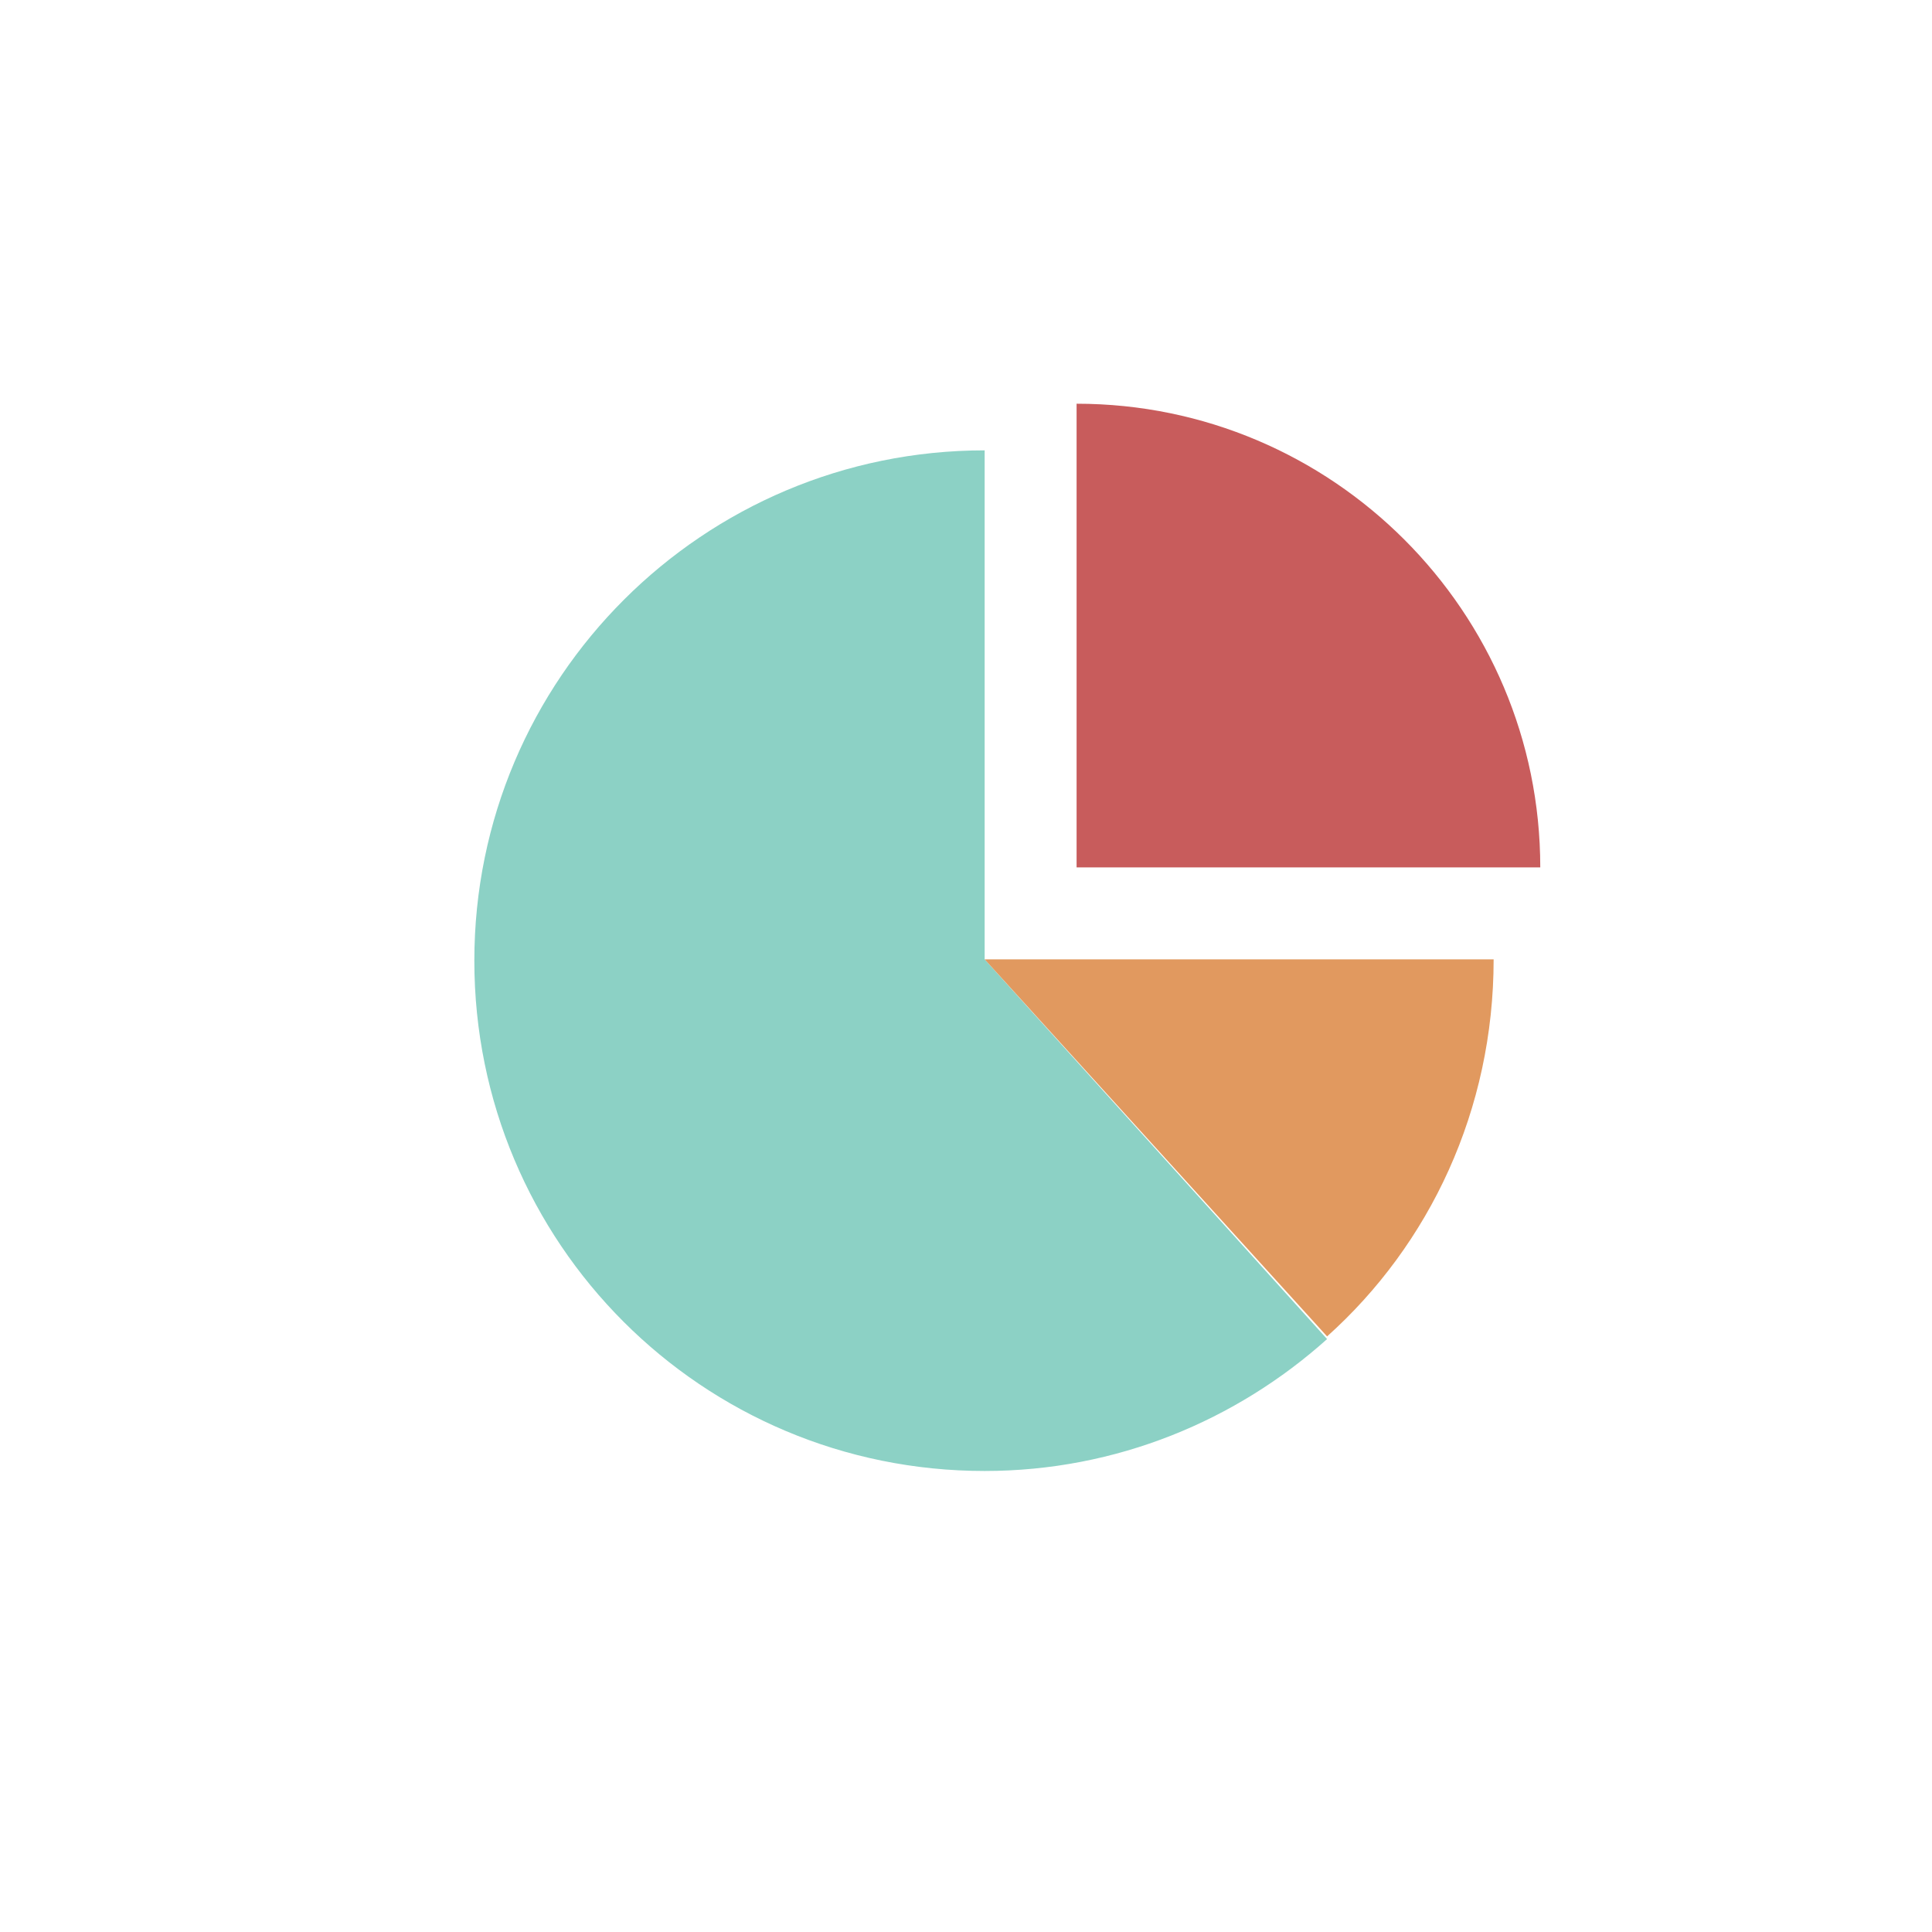<?xml version="1.0" ?><!DOCTYPE svg  PUBLIC '-//W3C//DTD SVG 1.1//EN'  'http://www.w3.org/Graphics/SVG/1.1/DTD/svg11.dtd'><svg enable-background="new 0 0 145 145" id="Layer_1" version="1.1" viewBox="0 0 145 145" xml:space="preserve" xmlns="http://www.w3.org/2000/svg" xmlns:xlink="http://www.w3.org/1999/xlink"><g><g><path d="M115.6,65.1c0-19.2-15.6-34.8-34.8-34.8v34.8H115.6z" fill="#C85C5C"/></g><g><g><path d="M73.9,33.8c-21.1,0-38.3,17.1-38.3,38.3s17.1,38.3,38.3,38.3c9.9,0,18.9-3.8,25.7-9.9L73.9,72V33.8z" fill="#8CD1C5"/></g></g><g><path d="M112.1,72H73.9l25.7,28.3C107.3,93.4,112.1,83.3,112.1,72z" fill="#E1995F"/></g></g></svg>